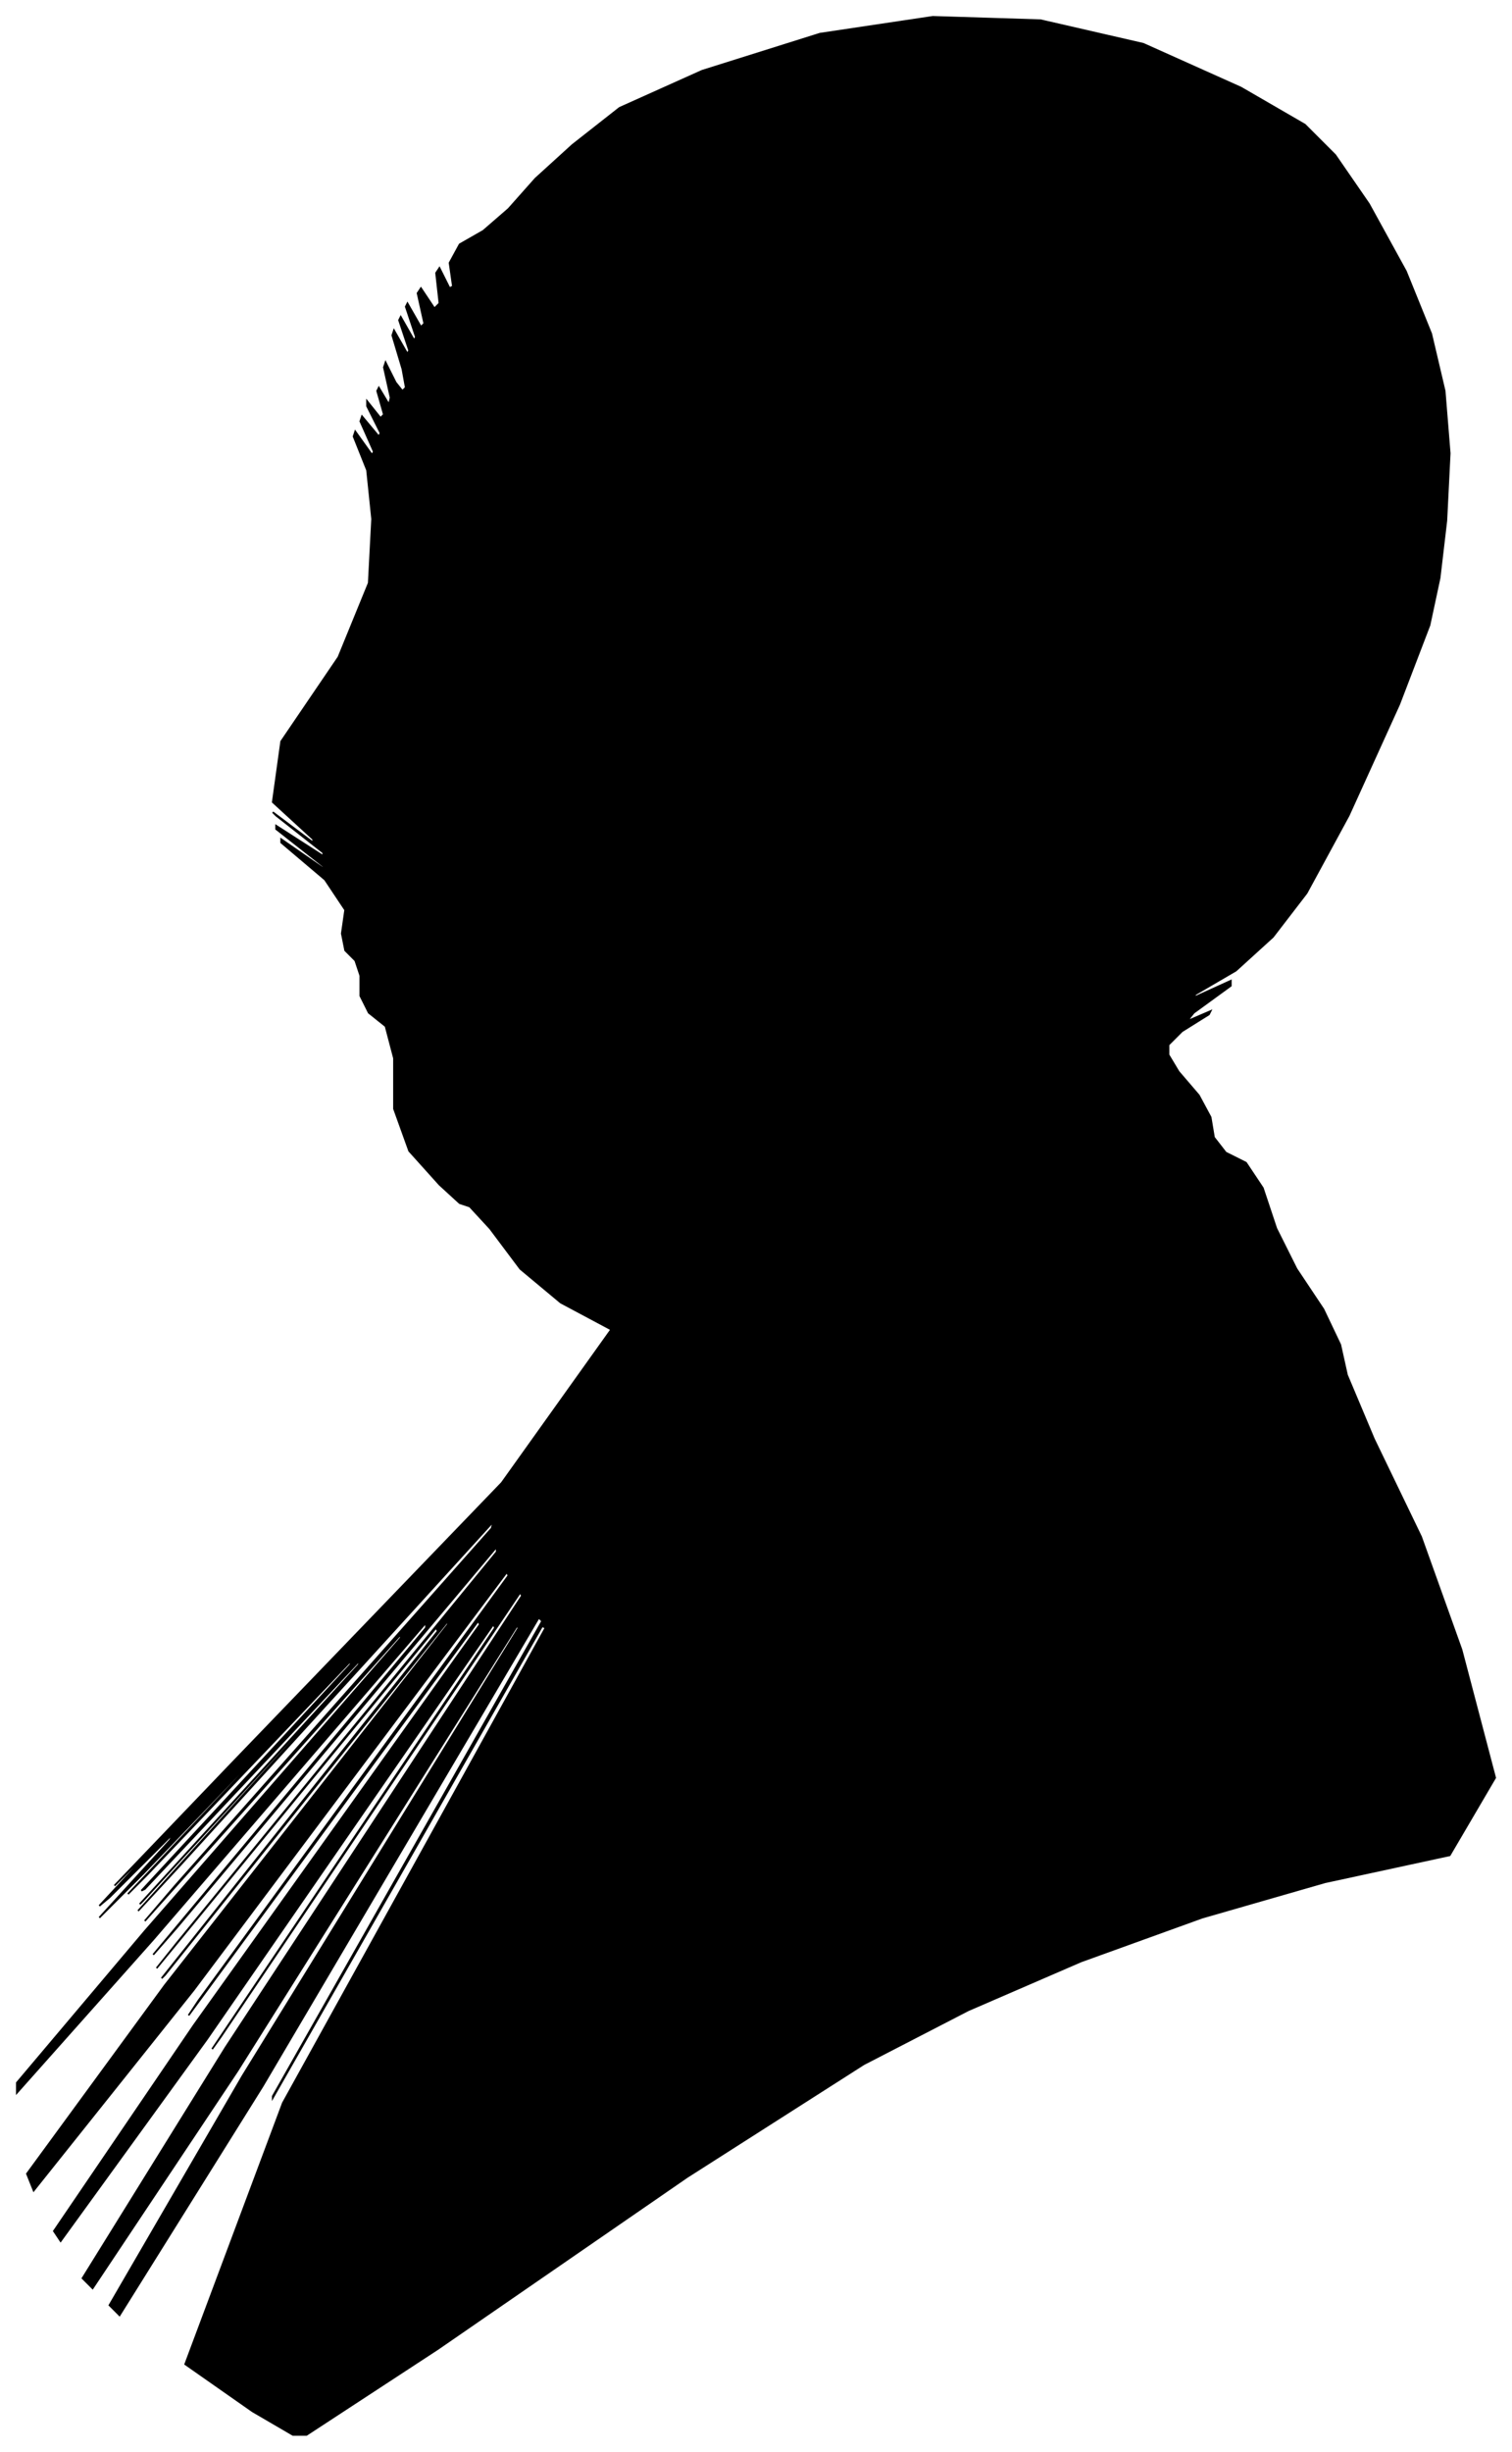 <?xml version="1.0" encoding="UTF-8"?>
<svg xmlns="http://www.w3.org/2000/svg" viewBox="372.00 309.00 898.00 1455.00">
  <path d="M 633.00 1012.00 L 615.00 992.00 L 606.00 967.00 L 606.00 937.00 L 601.00 918.00 L 591.00 910.00 L 586.00 900.00 L 586.00 888.00 L 583.00 879.00 L 577.00 873.00 L 575.00 863.00 L 577.00 849.00 L 565.00 831.00 L 539.00 809.00 L 539.00 807.00 L 565.00 825.00 L 564.00 823.00 L 536.00 801.00 L 536.00 799.00 L 564.00 817.00 L 564.00 815.00 L 536.00 793.00 L 534.00 791.00 L 558.00 809.00 L 558.00 807.00 L 534.00 785.00 L 539.00 749.00 L 573.00 699.00 L 591.00 655.00 L 593.00 617.00 L 590.00 588.00 L 582.00 568.00 L 583.00 565.00 L 593.00 579.00 L 594.00 577.00 L 586.00 559.00 L 587.00 556.00 L 597.00 568.00 L 598.00 566.00 L 590.00 550.00 L 590.00 547.00 L 598.00 557.00 L 600.00 555.00 L 596.00 541.00 L 597.00 539.00 L 603.00 549.00 L 604.00 545.00 L 600.00 527.00 L 601.00 524.00 L 607.00 536.00 L 611.00 541.00 L 613.00 539.00 L 611.00 528.00 L 605.00 508.00 L 606.00 505.00 L 614.00 519.00 L 615.00 517.00 L 609.00 499.00 L 610.00 497.00 L 618.00 511.00 L 619.00 509.00 L 613.00 491.00 L 614.00 489.00 L 622.00 503.00 L 624.00 501.00 L 620.00 483.00 L 622.00 480.00 L 630.00 492.00 L 633.00 489.00 L 631.00 471.00 L 633.00 468.00 L 639.00 480.00 L 641.00 479.00 L 639.00 465.00 L 645.00 454.00 L 659.00 446.00 L 674.00 433.00 L 690.00 415.00 L 712.00 395.00 L 740.00 373.00 L 789.00 351.00 L 859.00 329.00 L 926.00 319.00 L 990.00 321.00 L 1051.00 335.00 L 1109.00 361.00 L 1147.00 383.00 L 1165.00 401.00 L 1185.00 430.00 L 1207.00 470.00 L 1222.00 507.00 L 1230.00 541.00 L 1233.00 578.00 L 1231.00 618.00 L 1227.00 652.00 L 1221.00 680.00 L 1203.00 727.00 L 1173.00 793.00 L 1148.00 839.00 L 1128.00 865.00 L 1106.00 885.00 L 1082.00 899.00 L 1081.00 901.00 L 1103.00 891.00 L 1103.00 894.00 L 1081.00 910.00 L 1077.00 915.00 L 1091.00 909.00 L 1090.00 911.00 L 1074.00 921.00 L 1066.00 929.00 L 1066.00 935.00 L 1072.00 945.00 L 1084.00 959.00 L 1091.00 972.00 L 1093.00 984.00 L 1100.00 993.00 L 1112.00 999.00 L 1122.00 1014.00 L 1130.00 1038.00 L 1142.00 1062.00 L 1158.00 1086.00 L 1168.00 1107.00 L 1172.00 1125.00 L 1188.00 1163.00 L 1216.00 1221.00 L 1240.00 1288.00 L 1260.00 1364.00 L 1233.00 1410.00 L 1159.00 1426.00 L 1086.00 1447.00 L 1014.00 1473.00 L 947.00 1502.00 L 885.00 1534.00 L 780.00 1601.00 L 632.00 1703.00 L 554.00 1754.00 L 546.00 1754.00 L 522.00 1740.00 L 482.00 1712.00 L 540.00 1557.00 L 696.00 1275.00 L 694.00 1274.00 L 534.00 1554.00 L 534.00 1553.00 L 694.00 1271.00 L 692.00 1269.00 L 528.00 1547.00 L 443.00 1683.00 L 437.00 1677.00 L 516.00 1541.00 L 680.00 1275.00 L 679.00 1274.00 L 513.00 1538.00 L 427.00 1667.00 L 421.00 1661.00 L 506.00 1524.00 L 682.00 1256.00 L 681.00 1254.00 L 503.00 1518.00 L 498.00 1525.00 L 666.00 1275.00 L 665.00 1273.00 L 495.00 1519.00 L 408.00 1639.00 L 404.00 1633.00 L 487.00 1511.00 L 657.00 1273.00 L 656.00 1271.00 L 484.00 1505.00 L 490.00 1496.00 L 674.00 1244.00 L 673.00 1242.00 L 487.00 1490.00 L 392.00 1609.00 L 388.00 1599.00 L 470.00 1487.00 L 638.00 1273.00 L 638.00 1271.00 L 470.00 1481.00 L 468.00 1483.00 L 632.00 1277.00 L 631.00 1275.00 L 465.00 1477.00 L 477.00 1462.00 L 667.00 1230.00 L 667.00 1227.00 L 477.00 1453.00 L 463.00 1469.00 L 625.00 1275.00 L 625.00 1272.00 L 463.00 1460.00 L 382.00 1551.00 L 382.00 1545.00 L 458.00 1455.00 L 610.00 1281.00 L 610.00 1279.00 L 458.00 1449.00 L 476.00 1428.00 L 664.00 1216.00 L 665.00 1212.00 L 479.00 1416.00 L 454.00 1443.00 L 590.00 1293.00 L 591.00 1291.00 L 457.00 1437.00 L 455.00 1439.00 L 585.00 1297.00 L 586.00 1294.00 L 458.00 1430.00 L 456.00 1431.00 L 580.00 1297.00 L 581.00 1294.00 L 459.00 1422.00 L 448.00 1433.00 L 548.00 1327.00 L 551.00 1323.00 L 457.00 1421.00 L 431.00 1447.00 L 473.00 1401.00 L 475.00 1397.00 L 437.00 1435.00 L 431.00 1440.00 L 457.00 1412.00 L 460.00 1408.00 L 440.00 1428.00 L 510.00 1355.00 L 670.00 1189.00 L 735.00 1098.00 L 705.00 1082.00 L 681.00 1062.00 L 663.00 1038.00 L 651.00 1025.00 L 645.00 1023.00 L 633.00 1012.00 Z" fill="black" stroke="black" stroke-width="1"/>
</svg>